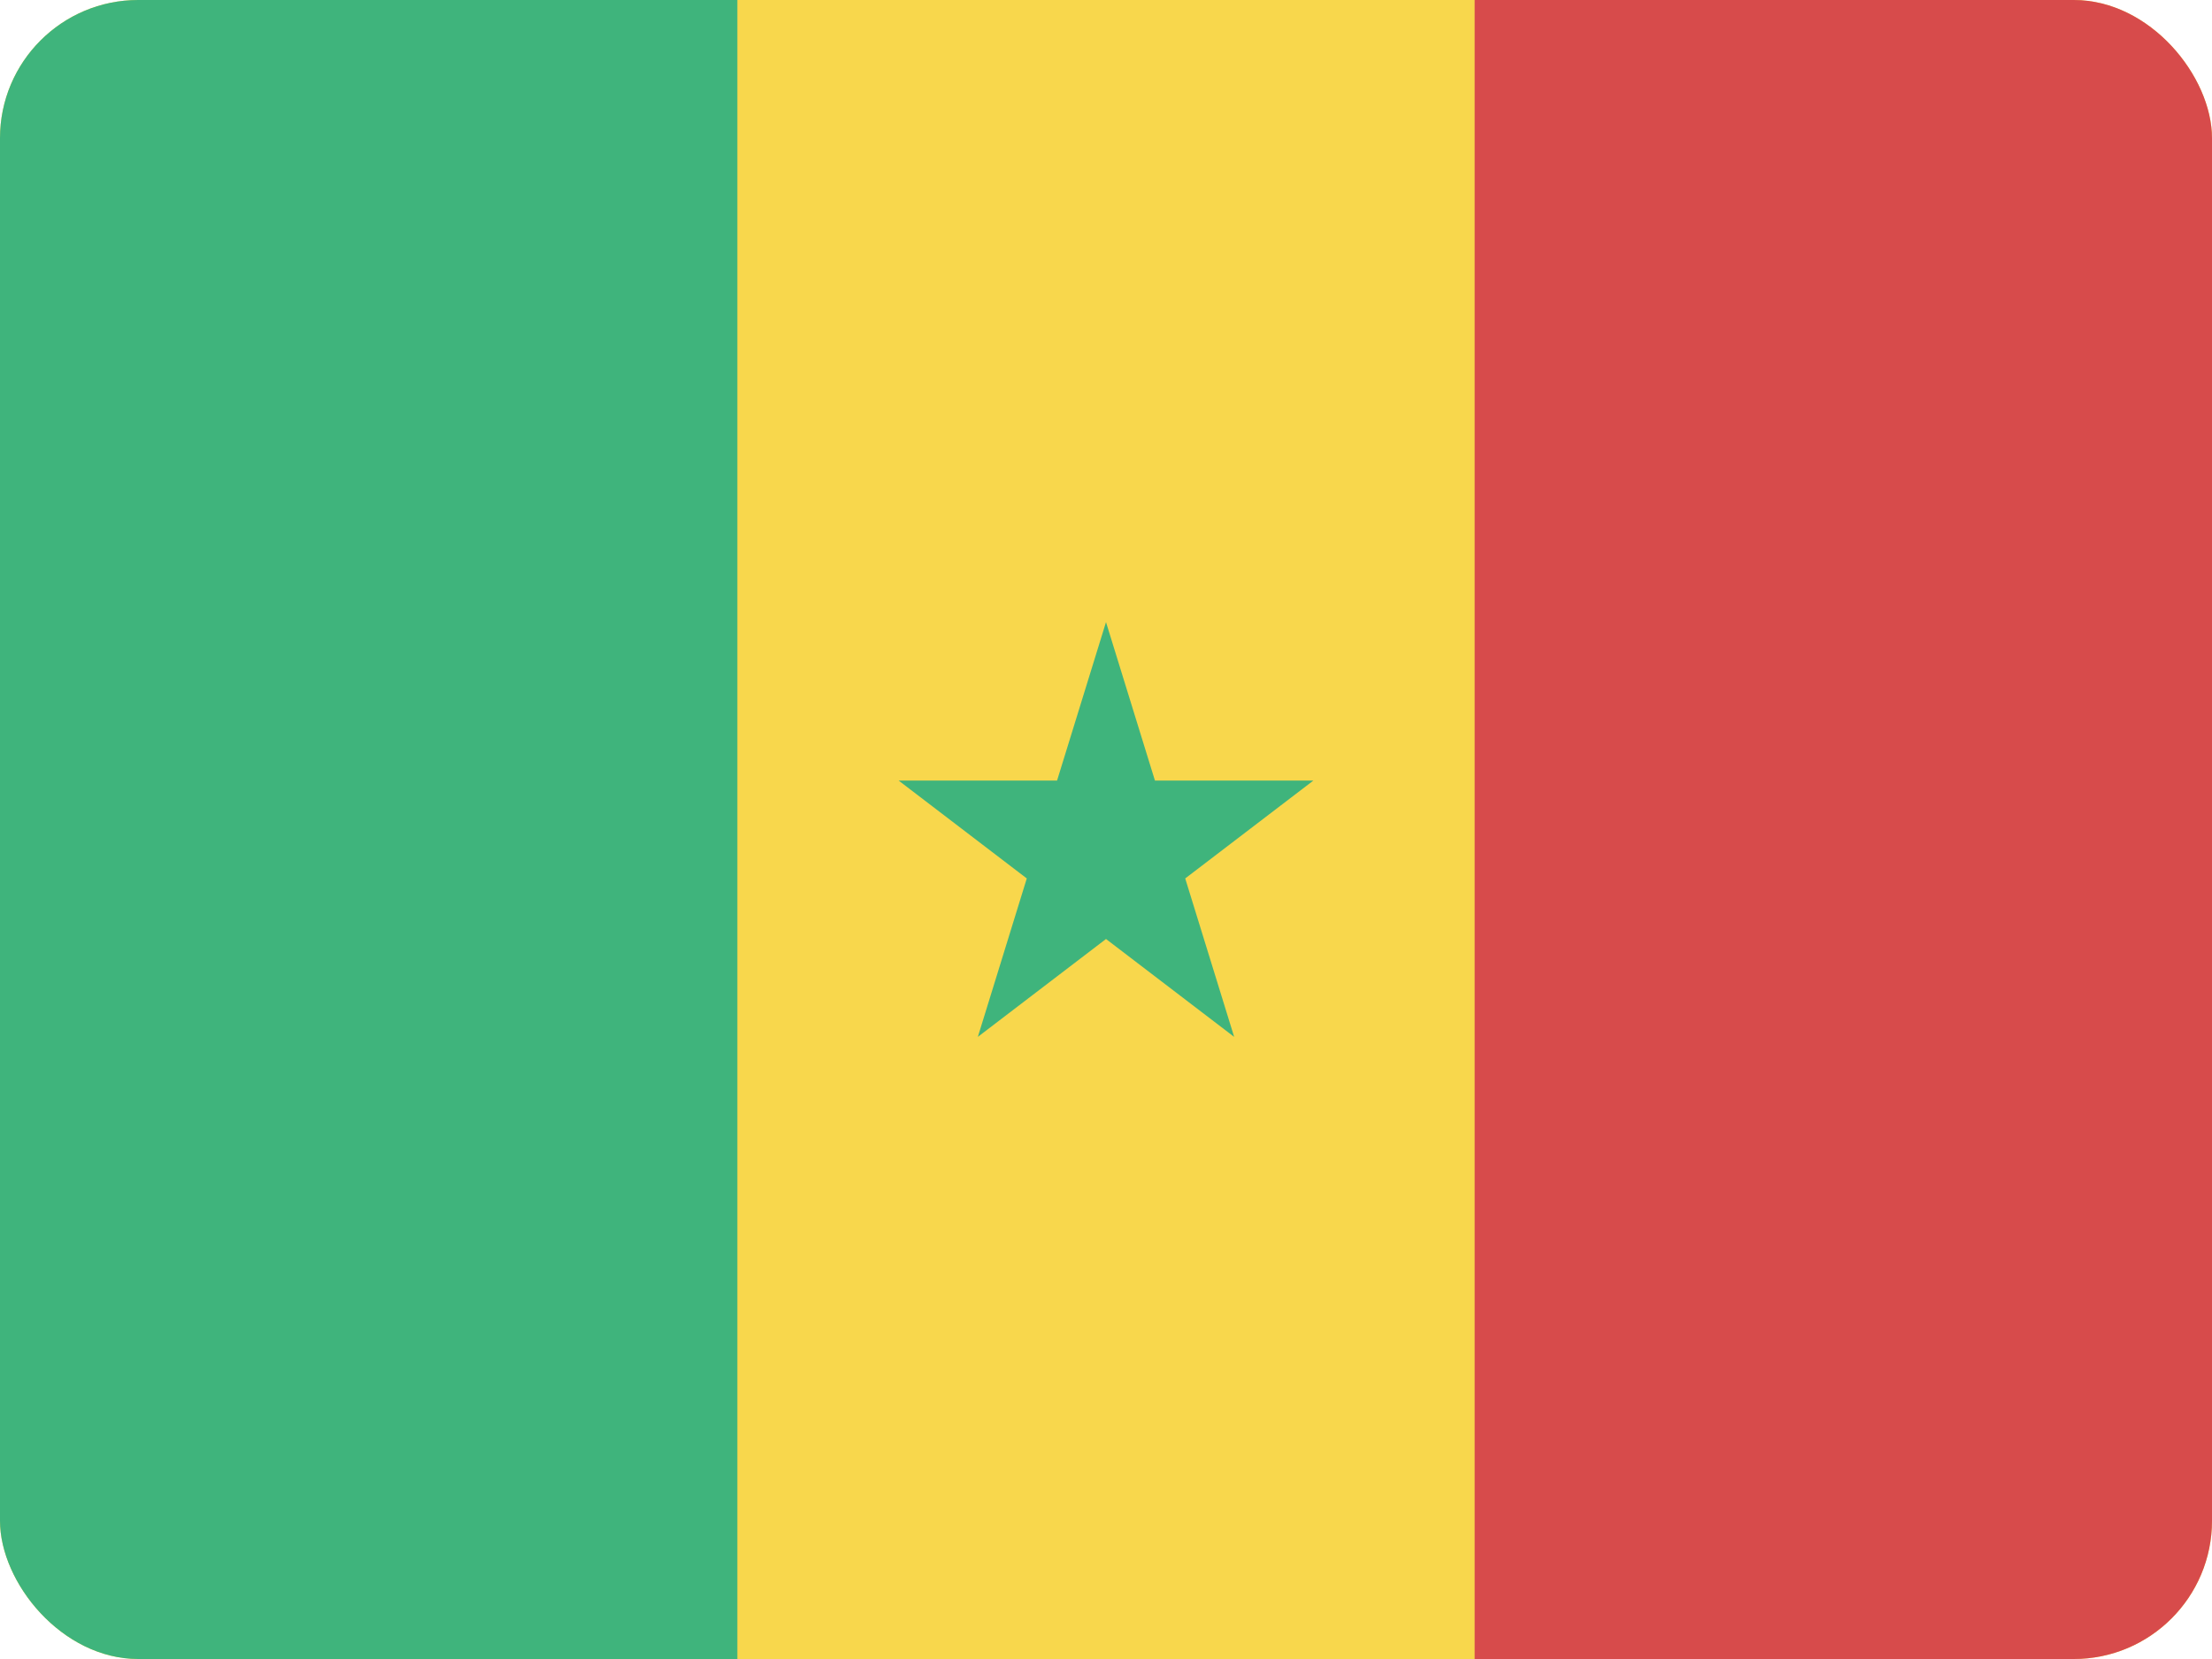 <svg width="32" height="24" viewBox="0 0 32 24" fill="none" xmlns="http://www.w3.org/2000/svg">
<g clip-path="url(#clip0_440_1095)">
<rect width="32" height="24" rx="2" fill="#F8D74C"/>
<path d="M0 24L-1.04907e-06 0L10.667 -4.66255e-07L10.667 24L0 24Z" fill="#3FB47C"/>
<path d="M21.333 24L21.333 0L32 -4.66255e-07L32 24L21.333 24Z" fill="#D74B4B"/>
<path d="M16 9L16.708 11.292H19L17.146 12.708L17.854 15L16 13.584L14.146 15L14.854 12.708L13 11.292H15.292L16 9Z" fill="#3FB47C"/>
</g>
<defs>
<clipPath id="clip0_440_1095">
<rect width="32" height="24" rx="2" fill="white"/>
</clipPath>
</defs>
</svg>
